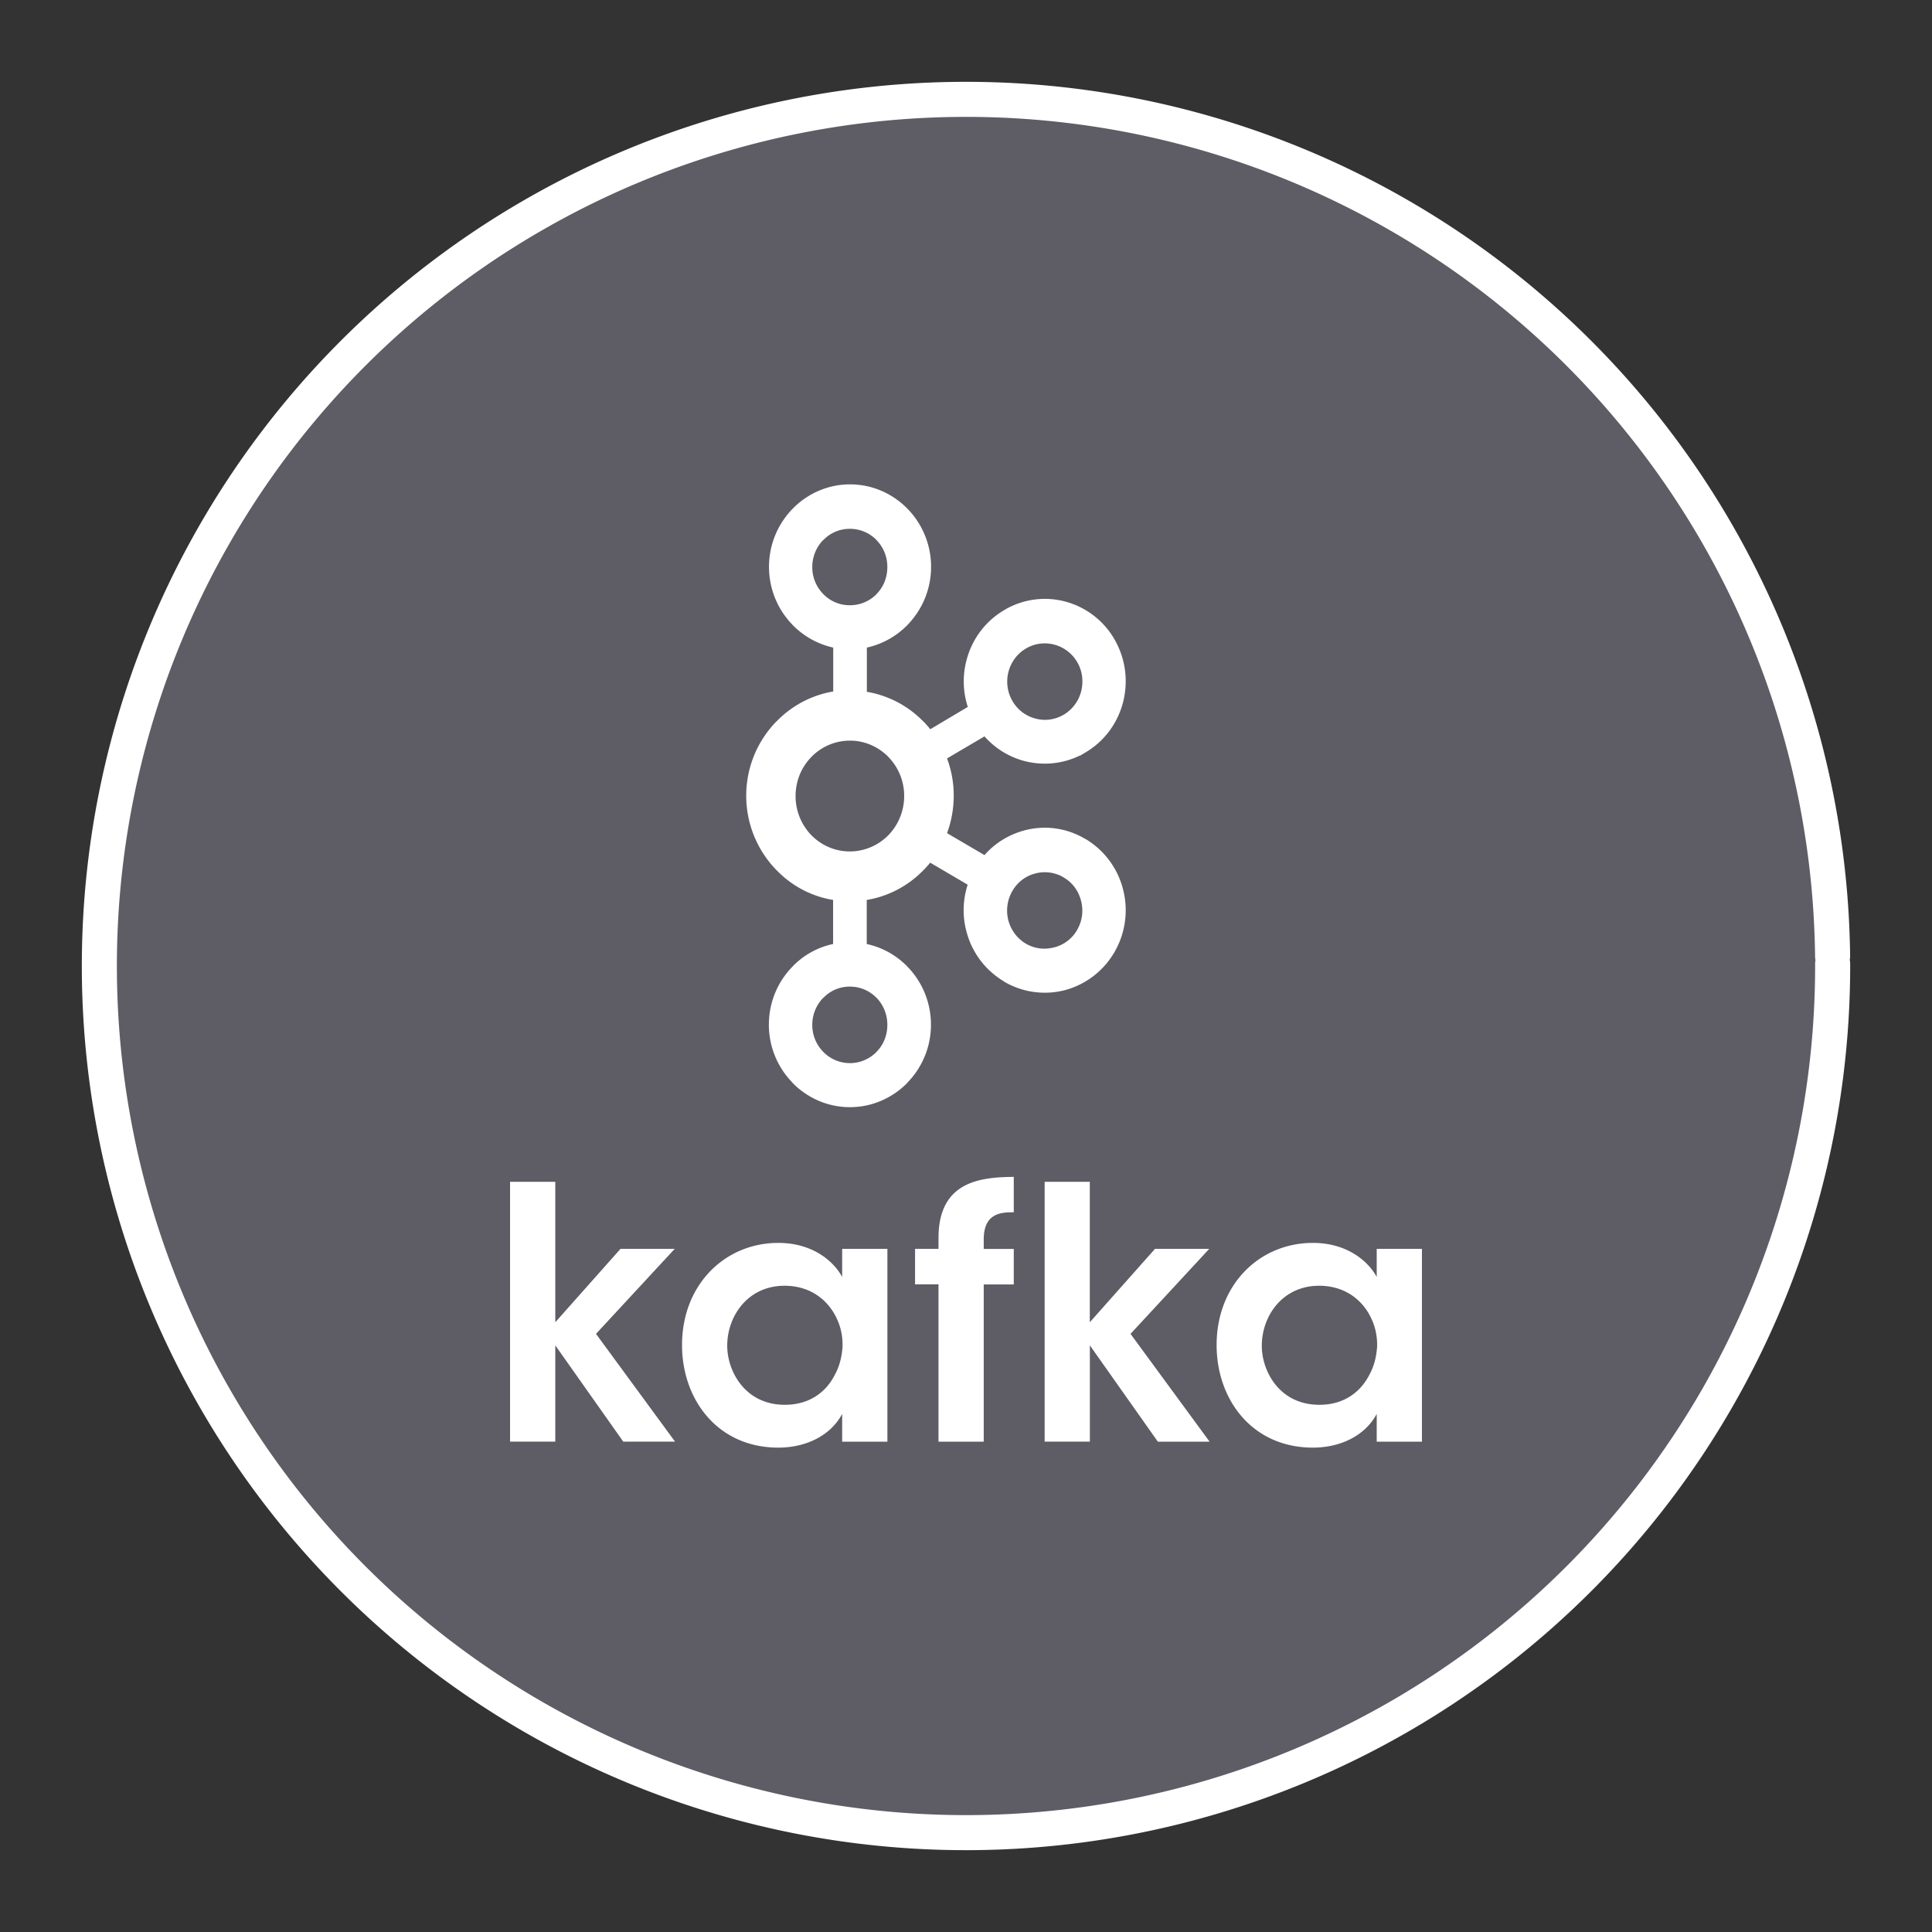 <?xml version="1.0" encoding="UTF-8" standalone="no"?>
<svg
   xmlns:dc="http://purl.org/dc/elements/1.1/"
   xmlns:cc="http://creativecommons.org/ns#"
   xmlns:rdf="http://www.w3.org/1999/02/22-rdf-syntax-ns#"
   xmlns:svg="http://www.w3.org/2000/svg"
   xmlns="http://www.w3.org/2000/svg"
   xmlns:sodipodi="http://sodipodi.sourceforge.net/DTD/sodipodi-0.dtd"
   xmlns:inkscape="http://www.inkscape.org/namespaces/inkscape"
   width="248.0px"
   height="248.0px"
   viewBox="0 0 248.0 248.0"
   version="1.1"
   id="SVGRoot"
   sodipodi:docname="apache_kafka-vertical Dark.svg"
   inkscape:version="1.0.2-2 (e86c870879, 2021-01-15)">
  <rect x="0" y="0" width="248.0" height="248.0" fill="#333333" stroke="none"/>
  <defs
     id="defs1402">
    <inkscape:path-effect
       effect="fillet_chamfer"
       id="path-effect2040"
       is_visible="true"
       lpeversion="1"
       satellites_param="F,0,0,1,0,0,0,1 @ F,0,0,1,0,6.076,0,1 @ F,0,0,1,0,6.145,0,1 @ F,0,0,1,0,0,0,1"
       unit="px"
       method="auto"
       mode="F"
       radius="0"
       chamfer_steps="1"
       flexible="false"
       use_knot_distance="true"
       apply_no_radius="true"
       apply_with_radius="true"
       only_selected="true"
       hide_knots="false" />
    <style
       id="style1979">.cls-1{fill:url(#GreenGradient);}.cls-2{fill:#fff;}</style>
    <linearGradient
       id="GreenGradient"
       x1="-522.53"
       y1="465.47"
       x2="-416.47"
       y2="571.53"
       gradientTransform="rotate(-90,-456.5,24.5)"
       gradientUnits="userSpaceOnUse">
      <stop
         offset="0"
         stop-color="#1b660f"
         id="stop1981" />
      <stop
         offset="1"
         stop-color="#6cae3e"
         id="stop1983" />
    </linearGradient>
  </defs>
  <sodipodi:namedview
     id="base"
     pagecolor="#101010"
     bordercolor="#666666"
     borderopacity="1.0"
     inkscape:pageopacity="0"
     inkscape:pageshadow="2"
     inkscape:zoom="1.6535746"
     inkscape:cx="124"
     inkscape:cy="124"
     inkscape:document-units="px"
     inkscape:current-layer="layer2"
     inkscape:document-rotation="0"
     showgrid="true"
     inkscape:window-width="1366"
     inkscape:window-height="705"
     inkscape:window-x="-8"
     inkscape:window-y="-8"
     inkscape:window-maximized="1"
     inkscape:snap-global="false"
     showguides="true">
    <inkscape:grid
       type="xygrid"
       id="grid1972" />
  </sodipodi:namedview>
  <g
     inkscape:groupmode="layer"
     id="layer3"
     inkscape:label="BG" />
  <g
     inkscape:groupmode="layer"
     id="layer4"
     inkscape:label="Bounding Box" />
  <g
     inkscape:groupmode="layer"
     id="layer2"
     inkscape:label="Top">
    <g
       id="g847"
       transform="translate(-0.193,-0.05)"
       style="fill:#5e5c64">
      <path
         style="fill:#5e5c64;fill-opacity:0.327;stroke:none;stroke-width:3;stroke-linecap:round;stroke-linejoin:round;stroke-miterlimit:4;stroke-dasharray:none;stroke-opacity:1;paint-order:normal"
         id="path885"
         sodipodi:type="arc"
         sodipodi:cx="154.57903"
         sodipodi:cy="83.172447"
         sodipodi:rx="111.24603"
         sodipodi:ry="111.24603"
         sodipodi:start="5.9893981"
         sodipodi:end="5.9807042"
         sodipodi:open="true"
         sodipodi:arc-type="arc"
         transform="rotate(16.684)"
         d="M 261.059,50.958 A 111.246,111.246 0 0 1 187.025,189.582 111.246,111.246 0 0 1 48.24,115.85 111.246,111.246 0 0 1 121.671,-23.095 111.246,111.246 0 0 1 260.775,50.033" />
      <path
         style="fill:#5e5c64;fill-opacity:1;stroke:#ffffff;stroke-width:4.5;stroke-linecap:round;stroke-linejoin:round;stroke-miterlimit:4;stroke-dasharray:none;stroke-opacity:1;paint-order:normal"
         id="path883-9"
         sodipodi:type="arc"
         sodipodi:cx="154.57903"
         sodipodi:cy="83.172447"
         sodipodi:rx="111.24604"
         sodipodi:ry="111.24604"
         sodipodi:start="5.9893981"
         sodipodi:end="5.9807042"
         sodipodi:open="true"
         sodipodi:arc-type="arc"
         transform="rotate(16.684)"
         d="M 261.059,50.958 A 111.246,111.246 0 0 1 187.025,189.582 111.246,111.246 0 0 1 48.24,115.85 111.246,111.246 0 0 1 121.671,-23.095 111.246,111.246 0 0 1 260.775,50.033" />
    </g>
    <path
       d="m 112.51,69.316 c -0.869,-0.889 -2.075,-1.434 -3.419,-1.434 a 4.689,4.689 0 0 0 -3.395,1.434 h -0.023 c -0.866,0.881 -1.404,2.111 -1.404,3.47 a 4.889,4.889 0 0 0 1.404,3.462 l 0.023,0.025 a 4.704,4.704 0 0 0 3.395,1.419 c 1.344,0 2.549,-0.538 3.419,-1.419 l 0.009,-0.025 c 0.87,-0.873 1.384,-2.095 1.384,-3.462 a 4.92,4.92 0 0 0 -1.401,-3.47 h -0.009 z m -3.419,67.152 c 1.344,0 2.549,-0.557 3.419,-1.43 l 0.009,-0.025 c 0.87,-0.87 1.384,-2.1 1.384,-3.451 0,-1.384 -0.53,-2.592 -1.384,-3.478 h -0.009 c -0.869,-0.896 -2.075,-1.439 -3.419,-1.439 a 4.658,4.658 0 0 0 -3.395,1.439 h -0.023 a 4.95,4.95 0 0 0 -1.404,3.478 4.889,4.889 0 0 0 1.404,3.451 l 0.023,0.025 a 4.75,4.75 0 0 0 3.395,1.428 z m 26.264,-14.863 a 4.766,4.766 0 0 0 2.936,-2.278 l 0.089,-0.172 a 4.904,4.904 0 0 0 0.381,-3.553 c -0.317,-1.224 -1.076,-2.309 -2.248,-2.982 l -0.068,-0.046 a 4.735,4.735 0 0 0 -3.588,-0.44 c -1.199,0.304 -2.275,1.118 -2.933,2.286 a 5.012,5.012 0 0 0 -0.486,3.728 4.966,4.966 0 0 0 2.246,2.986 h 0.008 c 1.153,0.676 2.455,0.795 3.664,0.461 z M 114.039,97.161 c -1.265,-1.284 -3.013,-2.091 -4.944,-2.091 a 6.903,6.903 0 0 0 -4.935,2.089 c -1.261,1.282 -2.035,3.052 -2.035,5.02 a 7.21,7.21 0 0 0 2.035,5.041 c 1.261,1.276 3.004,2.075 4.92,2.075 1.916,0 3.679,-0.799 4.944,-2.075 a 7.21,7.21 0 0 0 2.039,-5.043 7.118,7.118 0 0 0 -2.039,-5.02 z m -2.767,-8.36 a 13.175,13.175 0 0 1 7.25,3.811 h 0.015 a 13.252,13.252 0 0 1 0.881,0.995 l 4.812,-2.864 a 10.608,10.608 0 0 1 -0.157,-6.022 c 0.686,-2.614 2.352,-4.95 4.846,-6.415 l 0.082,-0.052 a 10.193,10.193 0 0 1 7.805,-1.019 10.377,10.377 0 0 1 6.303,4.92 v 0.008 c 1.433,2.521 1.722,5.415 1.041,8.019 -0.683,2.614 -2.352,4.966 -4.846,6.423 l -0.658,0.395 h -0.066 c -2.306,1.118 -4.843,1.291 -7.169,0.667 a 10.393,10.393 0 0 1 -5.038,-3.142 l -4.807,2.83 a 13.59,13.59 0 0 1 0.858,4.784 c 0,1.685 -0.304,3.311 -0.858,4.806 l 4.806,2.818 c 1.373,-1.565 3.127,-2.614 5.038,-3.144 2.567,-0.713 5.408,-0.41 7.893,1.064 l 0.16,0.077 v 0.008 a 10.546,10.546 0 0 1 4.686,6.348 10.715,10.715 0 0 1 -1.041,8.011 l -0.086,0.177 -0.009,-0.015 a 10.485,10.485 0 0 1 -6.214,4.784 c -2.567,0.689 -5.412,0.395 -7.894,-1.058 v -0.02 a 10.516,10.516 0 0 1 -4.846,-6.419 10.562,10.562 0 0 1 0.157,-6.013 l -4.812,-2.826 a 13.421,13.421 0 0 1 -0.881,0.979 l -0.015,0.015 c -1.925,1.968 -4.458,3.336 -7.25,3.79 v 5.658 a 10.285,10.285 0 0 1 5.192,2.87 l 0.008,0.015 c 1.88,1.903 3.044,4.557 3.044,7.472 a 10.608,10.608 0 0 1 -3.044,7.456 l -0.008,0.031 c -1.894,1.912 -4.489,3.098 -7.355,3.098 -2.85,0 -5.455,-1.184 -7.342,-3.098 h -0.008 v -0.031 a 10.608,10.608 0 0 1 -3.049,-7.458 c 0,-2.916 1.168,-5.568 3.049,-7.472 v -0.015 h 0.008 a 10.116,10.116 0 0 1 5.187,-2.87 v -5.658 c -2.806,-0.455 -5.319,-1.822 -7.226,-3.79 l -0.02,-0.015 a 13.652,13.652 0 0 1 -3.905,-9.575 c 0,-3.736 1.504,-7.115 3.905,-9.567 h 0.02 a 13.145,13.145 0 0 1 7.242,-3.811 v -5.634 a 10.469,10.469 0 0 1 -5.187,-2.878 h -0.008 v -0.015 a 10.639,10.639 0 0 1 -3.049,-7.473 10.654,10.654 0 0 1 3.049,-7.472 l 0.008,-0.008 c 1.888,-1.922 4.492,-3.105 7.342,-3.105 2.866,0 5.462,1.184 7.355,3.105 v 0.008 h 0.008 c 1.88,1.914 3.044,4.571 3.044,7.472 a 10.669,10.669 0 0 1 -3.044,7.472 l -0.008,0.015 c -1.402,1.421 -3.192,2.437 -5.192,2.878 v 5.619 z m 27.035,-3.759 -0.04,-0.061 a 4.843,4.843 0 0 0 -2.895,-2.225 4.75,4.75 0 0 0 -3.671,0.487 h 0.008 c -1.156,0.667 -1.929,1.76 -2.254,2.982 a 4.981,4.981 0 0 0 0.486,3.728 l 0.021,0.031 c 0.666,1.153 1.726,1.929 2.91,2.241 1.188,0.341 2.515,0.197 3.656,-0.48 l 0.061,-0.031 c 1.122,-0.683 1.876,-1.762 2.186,-2.946 0.318,-1.222 0.192,-2.558 -0.469,-3.728 M 65.475,151.7 h 5.805 v 18.03 l 8.371,-9.424 h 6.96 l -10.105,10.915 10.147,13.836 H 80.006 L 71.28,172.697 v 12.36 h -5.805 v -33.361 m 27.877,21.096 c 0,3.07 2.171,7.533 7.398,7.533 3.235,0 5.381,-1.716 6.468,-3.963 0.578,-1.076 0.846,-2.26 0.933,-3.471 0.04,-1.175 -0.178,-2.398 -0.669,-3.481 -1.018,-2.337 -3.275,-4.366 -6.777,-4.366 -4.694,0 -7.356,3.874 -7.356,7.707 v 0.042 z m 20.559,12.268 h -5.807 v -3.561 c -1.545,2.88 -4.766,4.325 -8.194,4.325 -7.799,0 -12.36,-6.18 -12.36,-13.163 0,-7.798 5.538,-13.117 12.36,-13.117 4.431,0 7.133,2.389 8.194,4.375 v -3.613 H 113.911 V 185.059 m 6.572,-20.196 h -3.022 v -4.554 h 3.009 v -1.394 c 0,-7.355 5.496,-7.798 9.662,-7.847 v 4.546 c -1.465,0 -3.856,0 -3.856,3.479 v 1.23 h 3.856 v 4.555 h -3.856 v 20.183 h -5.807 v -20.198 m 13.621,-13.163 h 5.802 v 18.03 l 8.373,-9.424 h 6.96 l -10.105,10.915 10.147,13.836 h -6.641 L 139.899,172.697 v 12.36 h -5.804 v -33.361 m 27.876,21.096 c 0,3.07 2.152,7.533 7.398,7.533 3.228,0 5.359,-1.716 6.466,-3.963 0.58,-1.076 0.846,-2.26 0.935,-3.471 0.04,-1.175 -0.178,-2.398 -0.669,-3.481 -1.015,-2.337 -3.275,-4.366 -6.774,-4.366 -4.695,0 -7.356,3.874 -7.356,7.707 z m 20.555,12.268 h -5.805 v -3.561 c -1.55,2.88 -4.766,4.325 -8.194,4.325 -7.799,0 -12.357,-6.18 -12.357,-13.163 0,-7.798 5.535,-13.117 12.357,-13.117 4.428,0 7.133,2.389 8.194,4.375 v -3.613 h 5.805 V 185.059"
       id="path2"
       style="stroke-width:1.537;fill:#ffffff" />
  </g>
</svg>

